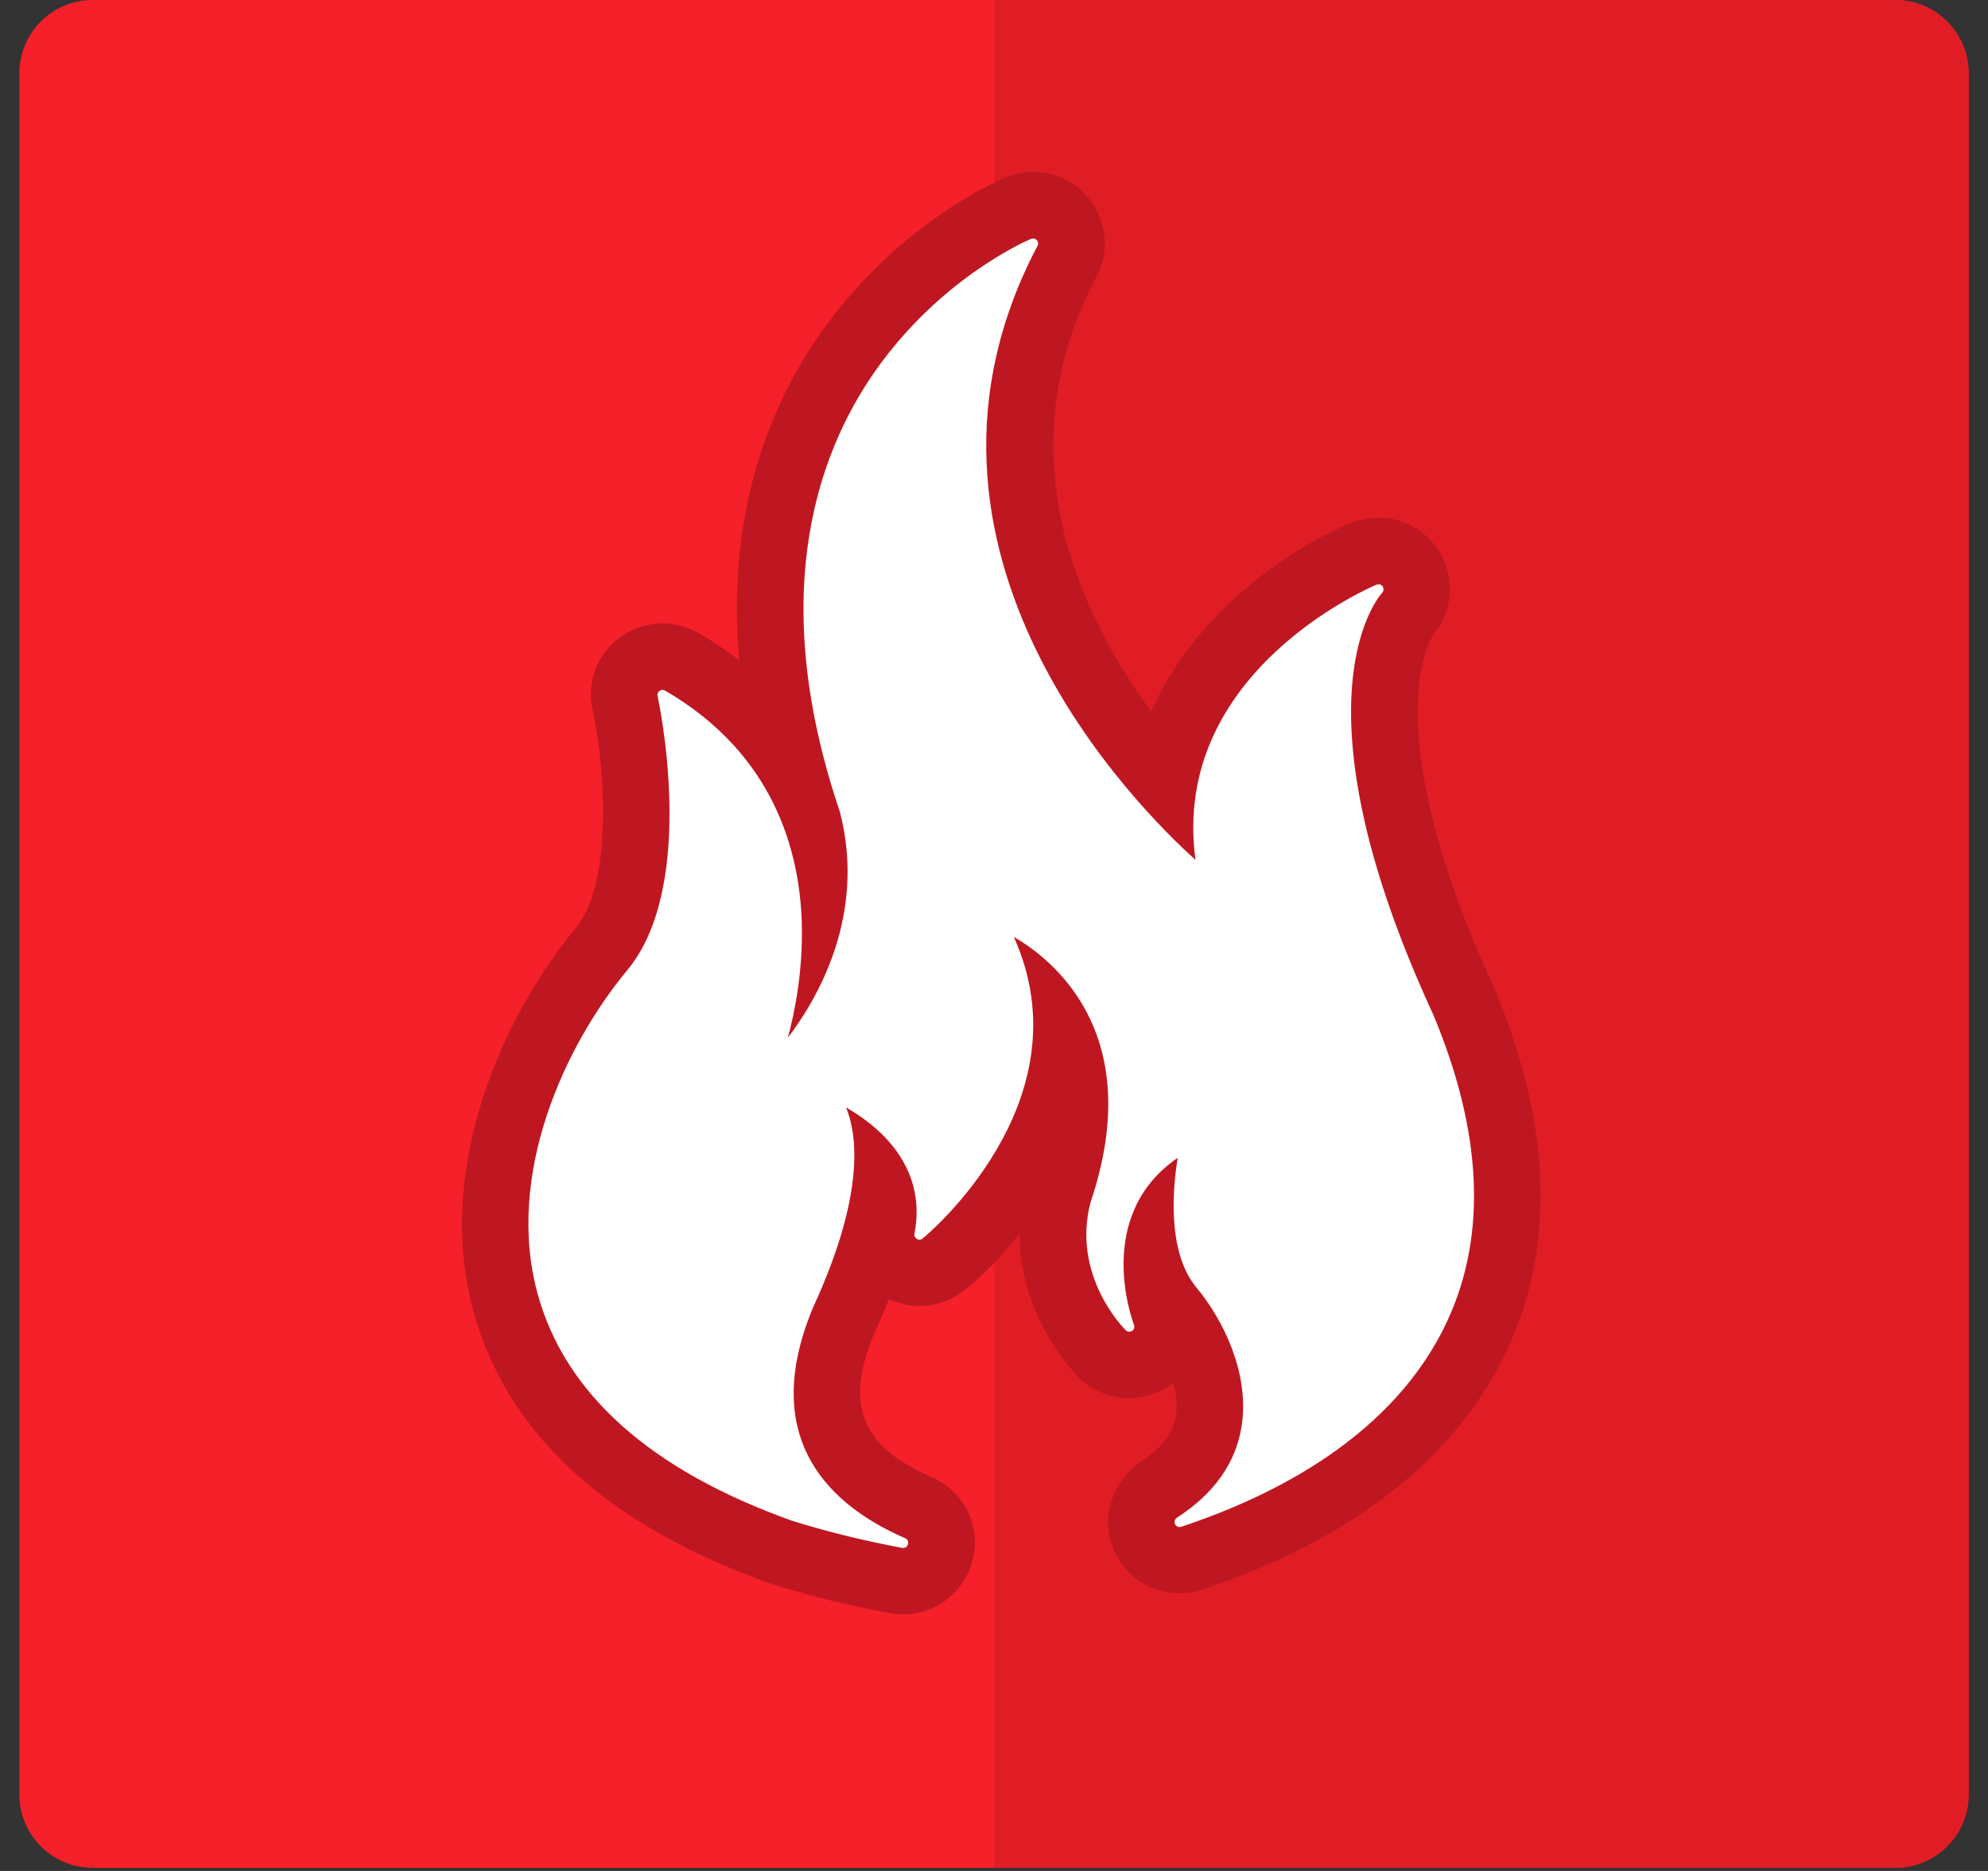 <?xml version="1.0" encoding="utf-8"?>
<!-- Generator: Adobe Illustrator 15.0.2, SVG Export Plug-In . SVG Version: 6.00 Build 0)  -->
<!DOCTYPE svg PUBLIC "-//W3C//DTD SVG 1.1//EN" "http://www.w3.org/Graphics/SVG/1.1/DTD/svg11.dtd">
<svg version="1.1" id="Layer_1" xmlns="http://www.w3.org/2000/svg" xmlns:xlink="http://www.w3.org/1999/xlink" x="0px" y="0px"
	 width="34px" height="32px" viewBox="0 0 34 32" enable-background="new 0 0 34 32" xml:space="preserve">
<rect x="0" y="0" width="34" height="32" fill="#333333" stroke="none"/>
<g>
	<path fill="#F52029" d="M33.669,30.691c0,0.693-0.562,1.256-1.256,1.256H1.586c-0.693,0-1.255-0.562-1.255-1.256V1.256
		C0.331,0.562,0.893,0,1.586,0h30.827c0.694,0,1.256,0.562,1.256,1.256V30.691z"/>
	<path fill="#E01D25" d="M33.669,30.691c0,0.693-0.562,1.256-1.256,1.256H17.006V0h15.407c0.694,0,1.256,0.562,1.256,1.256V30.691z"
		/>
</g>
<g>
	<path fill="#FFFFFF" d="M15.445,27.045c-0.034,0-0.083-0.004-0.117-0.011c-0.696-0.131-1.312-0.282-1.94-0.477
		c-2.632-0.938-4.221-2.376-4.743-4.28c-0.618-2.261,0.5-4.67,1.644-6.046c0.823-0.991,0.622-3.184,0.4-4.205
		c-0.048-0.221,0.073-0.539,0.255-0.671c0.104-0.078,0.244-0.125,0.384-0.125c0.095,0,0.231,0.035,0.314,0.08
		c0.894,0.518,1.497,1.153,1.897,1.816c-0.925-3.503,0.037-5.859,1.062-7.246c1.221-1.654,2.751-2.295,2.816-2.321
		c0.068-0.028,0.175-0.05,0.25-0.05c0.162,0,0.379,0.097,0.488,0.218c0.188,0.199,0.225,0.508,0.082,0.759
		c-2.002,3.802,0.213,7.206,1.672,8.864c0.497-2.674,3.396-3.87,3.431-3.883c0.065-0.025,0.166-0.044,0.236-0.044
		c0.219,0,0.422,0.109,0.544,0.292c0.169,0.26,0.14,0.592-0.066,0.812c-0.007,0.008-1.308,1.642,0.976,6.588
		c0.907,2.167,0.989,4.073,0.253,5.686c-0.991,2.174-3.214,3.294-4.904,3.851c-0.057,0.02-0.146,0.034-0.207,0.034
		c-0.259,0-0.492-0.153-0.597-0.39c-0.135-0.247-0.048-0.61,0.223-0.803c0.524-0.34,0.804-0.727,0.876-1.196
		c0.107-0.707-0.283-1.474-0.65-1.915c-0.074-0.09-0.139-0.185-0.194-0.284c0.039,0.203,0.09,0.34,0.097,0.357
		c0.11,0.288,0.002,0.619-0.259,0.786c-0.092,0.059-0.245,0.104-0.354,0.104c-0.175,0-0.339-0.068-0.463-0.192
		c-0.119-0.119-1.149-1.205-0.75-2.733c0.365-1.084,0.329-1.898,0.122-2.5c-0.211,2.173-2.082,3.703-2.107,3.722
		c-0.098,0.071-0.269,0.13-0.39,0.13c-0.098,0-0.238-0.037-0.323-0.085c-0.249-0.144-0.375-0.422-0.32-0.697
		c0.027-0.144,0.032-0.276,0.017-0.4c-0.103,0.553-0.311,1.216-0.677,2.01c-0.624,1.492-0.206,2.541,1.285,3.188
		c0.312,0.138,0.466,0.482,0.362,0.804C15.994,26.851,15.735,27.045,15.445,27.045z"/>
	<path fill="#BF1721" d="M17.668,4.079c0.023,0,0.046,0.01,0.063,0.028c0.025,0.026,0.031,0.066,0.013,0.098
		C15,9.414,19.486,13.844,20.446,14.707c-0.439-3.233,3.061-4.693,3.099-4.708c0.011-0.004,0.021-0.006,0.032-0.006
		c0.027,0,0.054,0.013,0.07,0.038c0.022,0.035,0.019,0.08-0.009,0.109c-0.017,0.017-1.641,1.766,0.875,7.215
		c0.835,1.996,0.92,3.748,0.252,5.211c-0.905,1.985-2.982,3.025-4.564,3.547c-0.01,0.003-0.02,0.005-0.029,0.005
		c-0.032,0-0.062-0.018-0.075-0.049c-0.021-0.038-0.006-0.084,0.031-0.11c0.641-0.415,1.012-0.944,1.108-1.574
		c0.136-0.893-0.312-1.809-0.775-2.365c-0.516-0.62-0.396-1.757-0.319-2.217c-1.442,0.989-0.777,2.779-0.748,2.856
		c0.015,0.038,0.002,0.082-0.033,0.104c-0.015,0.009-0.03,0.014-0.047,0.014c-0.021,0-0.044-0.009-0.061-0.025
		c-0.038-0.038-0.929-0.937-0.602-2.188c0.982-2.91-0.683-4.177-1.312-4.539c1.274,2.828-1.531,5.137-1.56,5.158
		c-0.016,0.013-0.035,0.02-0.054,0.02c-0.015,0-0.03-0.004-0.044-0.012c-0.032-0.019-0.048-0.056-0.041-0.09
		c0.232-1.208-0.701-1.895-1.17-2.158c0.181,0.434,0.344,1.449-0.564,3.418c-0.955,2.284,0.33,3.408,1.575,3.948
		c0.04,0.018,0.061,0.063,0.047,0.105c-0.011,0.037-0.045,0.062-0.083,0.062c-0.005,0-0.01,0-0.015-0.001
		c-0.658-0.124-1.252-0.269-1.874-0.461c-2.425-0.864-3.893-2.173-4.362-3.887c-0.56-2.049,0.476-4.261,1.533-5.532
		c1.224-1.473,0.526-4.658,0.519-4.689c-0.008-0.034,0.005-0.069,0.033-0.089c0.015-0.011,0.033-0.017,0.05-0.017
		c0.015,0,0.03,0.004,0.044,0.011c1.865,1.081,2.302,2.752,2.339,3.964c0.025,0.828-0.122,1.547-0.238,1.974
		c0.473-0.618,1.357-2.072,0.89-3.864c-1.29-3.81-0.333-6.272,0.696-7.666c1.116-1.512,2.515-2.109,2.574-2.133
		C17.646,4.081,17.657,4.079,17.668,4.079 M17.669,2.941L17.669,2.941c-0.161,0-0.353,0.041-0.5,0.106
		c-0.037,0.015-1.709,0.714-3.024,2.496c-0.891,1.206-1.74,3.087-1.504,5.75c-0.217-0.168-0.45-0.324-0.696-0.467
		c-0.174-0.1-0.414-0.165-0.615-0.165c-0.263,0-0.523,0.087-0.733,0.245c-0.389,0.281-0.574,0.783-0.456,1.268
		c0.235,1.086,0.307,2.977-0.289,3.693c-1.231,1.481-2.431,4.088-1.755,6.559c0.574,2.096,2.283,3.662,5.078,4.659
		c0.695,0.216,1.33,0.372,2.044,0.507c0.07,0.014,0.155,0.021,0.226,0.021c0.541,0,1.024-0.363,1.175-0.883
		c0.185-0.566-0.104-1.211-0.683-1.465c-1.212-0.525-1.496-1.24-0.982-2.467c0.092-0.199,0.175-0.392,0.249-0.577
		c0.16,0.073,0.355,0.117,0.521,0.117c0.268,0,0.529-0.089,0.742-0.251c0.226-0.168,0.594-0.513,0.973-0.993
		c-0.01,1.395,0.888,2.34,1.008,2.46c0.231,0.231,0.539,0.358,0.865,0.358c0.215,0,0.471-0.074,0.652-0.188
		c0.035-0.022,0.068-0.047,0.101-0.071c0.052,0.189,0.071,0.381,0.045,0.558c-0.029,0.189-0.124,0.48-0.603,0.79
		c-0.53,0.376-0.697,1.029-0.436,1.563c0.203,0.42,0.629,0.688,1.099,0.688c0.125,0,0.278-0.025,0.396-0.065
		c1.787-0.589,4.156-1.791,5.232-4.152c0.805-1.762,0.725-3.821-0.237-6.122c-2.091-4.53-1.064-6.03-1.054-6.044
		c-0.031,0.042-0.054,0.06-0.055,0.062c0.4-0.429,0.454-1.047,0.147-1.521c-0.235-0.354-0.616-0.557-1.025-0.557
		c-0.14,0-0.311,0.032-0.441,0.082c-0.86,0.331-2.636,1.411-3.446,3.233c-1.254-1.71-2.511-4.449-0.938-7.435
		c0.249-0.437,0.18-1.017-0.192-1.41C18.349,3.09,18.017,2.941,17.669,2.941L17.669,2.941z"/>
</g>
</svg>
